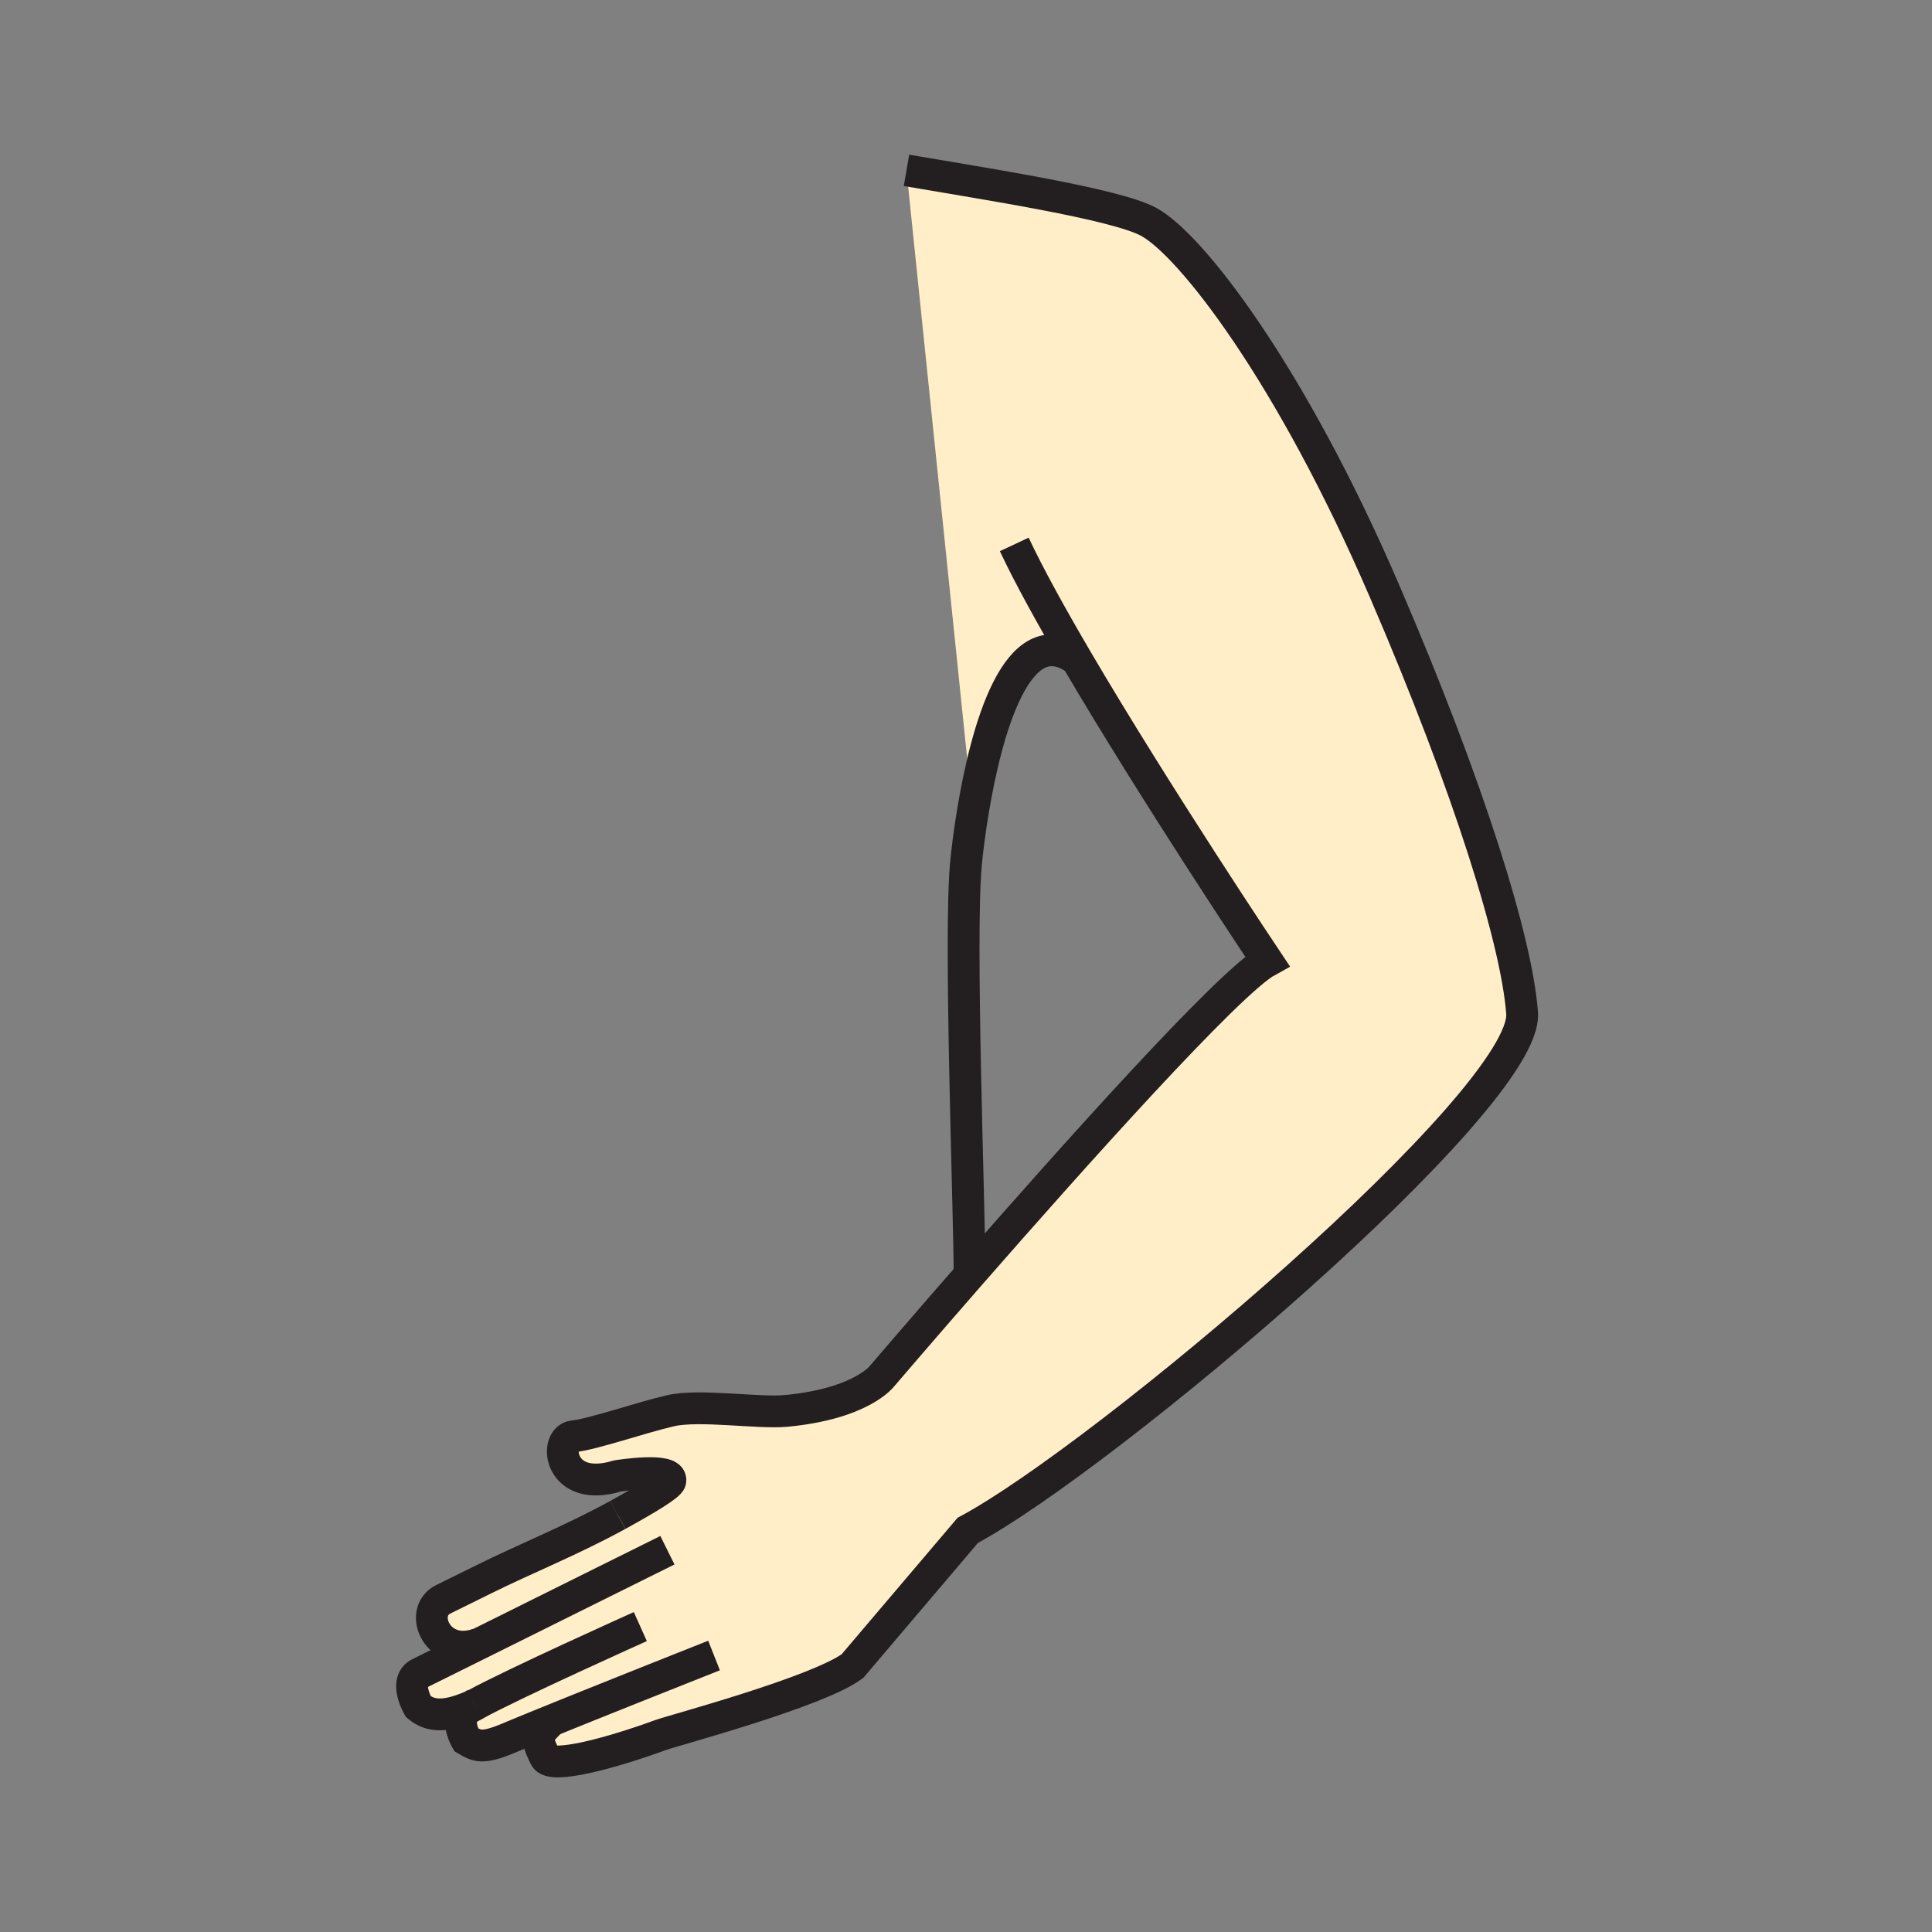 <svg height="850.394" viewBox="0 0 850.394 850.394" width="850.394" xmlns="http://www.w3.org/2000/svg"><rect x="0" y="0" width="850.394" height="850.394" fill="#808080" stroke="none"/><path d="m473.98 290.38c-26.44-19.08-39.881 32.01-45.561 65.69l-.419-.07-29-281.02c34.45 5.95 91.77 14.65 106.6 22.67 18.561 10.03 62.521 66.65 103.78 162.45 37.57 87.2 58.38 154.83 60.59 185.87 2.71 37.87-184.22 195.7-244 227.63l-50.76 59.761c-15.56 11.47-78.9 28.31-84.34 30.31-21.76 7.94-48.24 15.17-50.9 9.82-4.98-10-3.15-9.83 2.6-16.11-7.2 2.92-13.67 5.57-18.65 7.66-11.83 4.94-13.95 3.49-18.72.72 0 0-5.71-9.649.91-13.729a54.11 54.11 0 0 1 2.82-1.62c-11.59 5.17-18.96 5.729-24.82.74 0 0-6.45-11.091.49-14.561 5.22-2.6 14.75-7.33 26.08-12.96l-.05-.09c-18.02 6.56-26.78-13.98-15.55-19.57 1.5-.75 8.3-4.069 17.84-8.81 18.54-9.18 38.82-17.26 59-28.33 13.23-7.271 22.71-13.07 23.13-14.93 1.33-6.21-23.3-2.23-23.3-2.23-3.24.99-6.11 1.46-8.64 1.55-17.67.601-18.38-18.18-10.78-19 8.66-.89 30.16-8.38 42.84-11.27 12.66-2.91 38.62 1.21 50.69.09 33.44-3.12 42.45-15.41 42.45-15.41s16.09-18.85 38.47-44.47c44.56-50.99 114.029-128.8 131.02-138.12 0-.001-48.67-72.751-83.82-132.661z" fill="#ffeec8"/><g fill="none"><g stroke="#231f20" stroke-width="14"><path d="m474 290.39c-.01 0-.01-.01-.02-.01-26.44-19.08-39.881 32.01-45.561 65.69-1.79 10.6-2.81 19.47-3.22 23.9-3.04 32.36 1.46 149.27 1.58 181.19.01.46.01.91.01 1.34m-213.869 132.66c-9.54 4.74-16.34 8.06-17.84 8.81-11.23 5.59-2.47 26.13 15.55 19.57m61.29-56.71c-20.18 11.07-40.46 19.15-59 28.33"/><path d="m446.44 239.63c6.439 13.73 16.3 31.58 27.54 50.75 35.15 59.91 83.82 132.66 83.82 132.66-16.99 9.32-86.46 87.13-131.02 138.12-22.38 25.62-38.47 44.47-38.47 44.47s-9.01 12.29-42.45 15.41c-12.07 1.12-38.03-3-50.69-.09-12.68 2.89-34.18 10.38-42.84 11.27-7.6.82-6.89 19.601 10.78 19 2.53-.09 5.4-.56 8.64-1.55 0 0 24.63-3.979 23.3 2.23-.42 1.859-9.9 7.659-23.13 14.93"/><path d="m399 74.98c34.45 5.95 91.77 14.65 106.6 22.67 18.561 10.03 62.521 66.65 103.78 162.45 37.57 87.2 58.38 154.83 60.59 185.87 2.71 37.87-184.22 195.7-244 227.63l-50.76 59.761c-15.56 11.47-78.9 28.31-84.34 30.31-21.76 7.94-48.24 15.17-50.9 9.82-4.98-10-3.15-9.83 2.6-16.11.12-.13.24-.26.36-.399m-33.97-6.592c17-9.34 72.89-34.43 72.89-34.43"/><path d="m314.3 728.7s-42.02 16.62-71.73 28.68c-7.2 2.92-13.67 5.57-18.65 7.66-11.83 4.94-13.95 3.49-18.72.72 0 0-5.71-9.649.91-13.729a54.11 54.11 0 0 1 2.82-1.62"/><path d="m209.08 750.34a.556.556 0 0 1 -.12.05c-.01.011-.02.011-.03.021-11.59 5.17-18.96 5.729-24.82.74 0 0-6.45-11.091.49-14.561 5.22-2.6 14.75-7.33 26.08-12.96 33.61-16.71 83.09-41.28 83.09-41.28"/></g><path d="m0 0h850.394v850.394h-850.394z"/></g></svg>